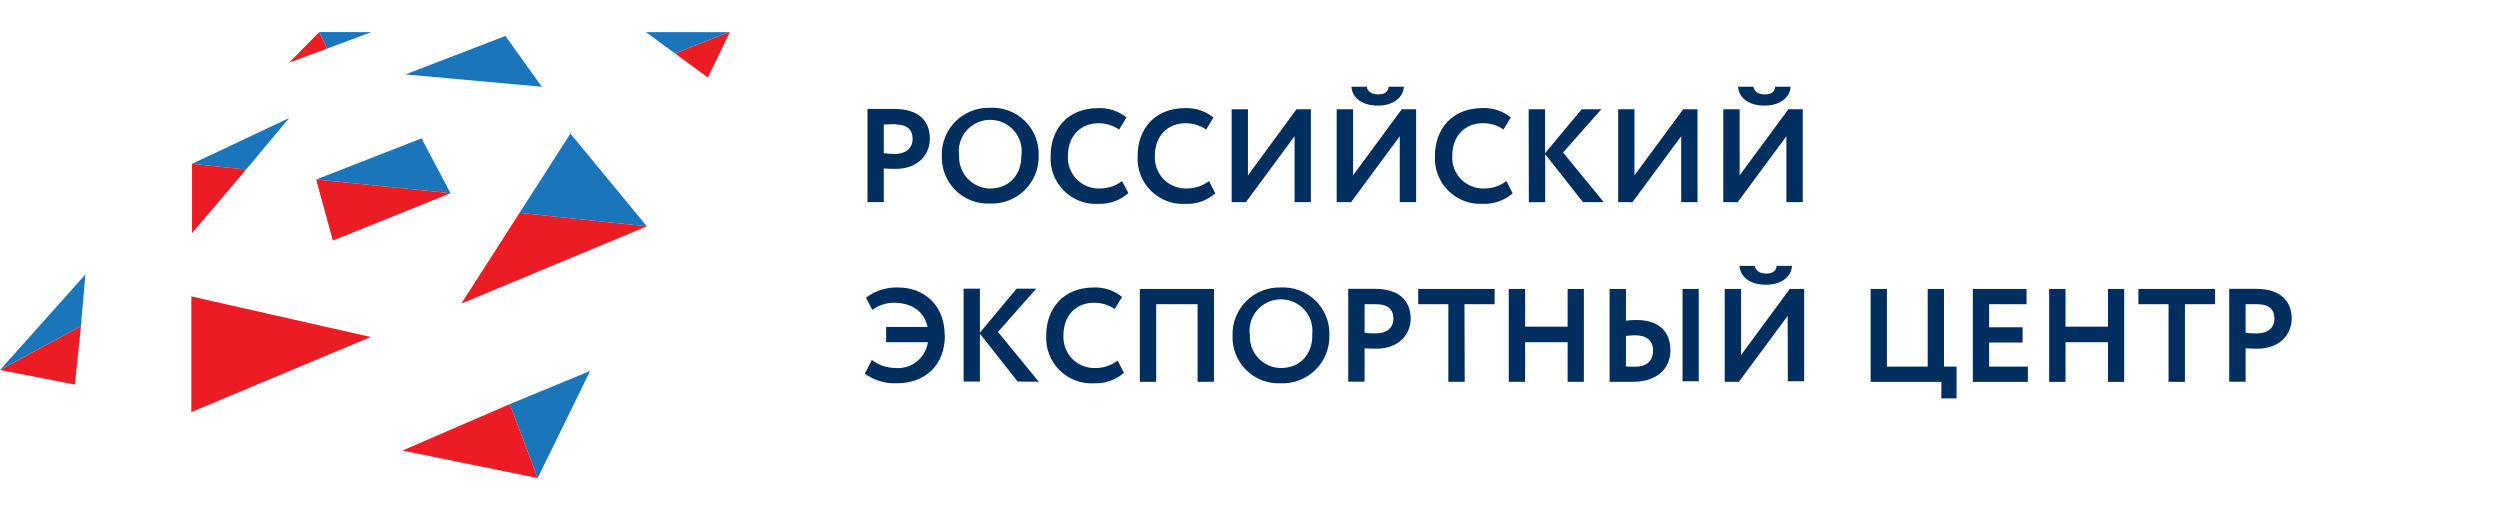 <svg width="156" height="32" viewBox="0 0 156 32" fill="none" xmlns="http://www.w3.org/2000/svg">
<path d="M108.454 5.413C108.513 6.115 109.118 6.59 110.112 6.59C111.023 6.59 111.702 6.115 111.73 5.413H110.775C110.74 5.77 110.485 5.892 110.112 5.892C109.739 5.892 109.475 5.735 109.409 5.413H108.454ZM108.431 12.616L111.471 8.5V12.612H112.492V6.817H111.596L108.553 10.941V6.817H107.535V12.612L108.431 12.616ZM101.864 12.616L104.908 8.5V12.612H105.925V6.817H105.034L101.99 10.941V6.817H100.973V12.612L101.864 12.616ZM95.4 12.616H96.421V9.622L98.777 12.612H100.073L97.536 9.517L99.924 6.817H98.695L96.409 9.564V6.817H95.388L95.4 12.616ZM94.002 11.298C93.605 11.599 93.121 11.761 92.623 11.761C92.354 11.771 92.086 11.726 91.836 11.627C91.585 11.528 91.359 11.378 91.17 11.186C90.981 10.994 90.835 10.765 90.74 10.513C90.645 10.262 90.605 9.993 90.62 9.724C90.62 8.469 91.433 7.688 92.509 7.688C92.976 7.676 93.434 7.814 93.817 8.081L94.276 7.327C93.777 6.927 93.15 6.719 92.509 6.743C90.597 6.743 89.54 8.065 89.54 9.728C89.517 10.127 89.579 10.526 89.722 10.899C89.864 11.272 90.083 11.611 90.366 11.893C90.649 12.175 90.988 12.395 91.361 12.537C91.734 12.679 92.134 12.741 92.533 12.718C93.213 12.745 93.878 12.51 94.39 12.063L94.002 11.298ZM84.329 5.413C84.387 6.115 84.992 6.59 85.986 6.59C86.897 6.59 87.557 6.115 87.604 5.413H86.65C86.618 5.77 86.359 5.892 85.986 5.892C85.613 5.892 85.35 5.735 85.283 5.413H84.329ZM84.305 12.616L87.345 8.5V12.612H88.366V6.817H87.47L84.431 10.941V6.817H83.409V12.612L84.305 12.616ZM77.742 12.616L80.782 8.5V12.612H81.799V6.817H80.904L77.872 10.941V6.817H76.855V12.612L77.742 12.616ZM75.445 11.298C75.05 11.599 74.567 11.761 74.07 11.761C73.801 11.772 73.533 11.727 73.282 11.629C73.032 11.53 72.805 11.38 72.616 11.189C72.427 10.997 72.28 10.769 72.185 10.517C72.09 10.265 72.048 9.997 72.063 9.728C72.063 8.473 72.876 7.692 73.952 7.692C74.42 7.681 74.879 7.818 75.264 8.085L75.72 7.331C75.221 6.93 74.593 6.722 73.952 6.747C72.04 6.747 70.987 8.069 70.987 9.732C70.964 10.131 71.025 10.53 71.167 10.903C71.309 11.277 71.529 11.616 71.812 11.898C72.094 12.181 72.434 12.4 72.808 12.542C73.181 12.684 73.581 12.745 73.98 12.722C74.659 12.749 75.323 12.514 75.834 12.067L75.445 11.298ZM70.017 11.298C69.622 11.599 69.139 11.761 68.642 11.761C68.374 11.772 68.105 11.727 67.855 11.629C67.604 11.53 67.377 11.38 67.188 11.189C66.999 10.997 66.852 10.769 66.757 10.517C66.662 10.265 66.621 9.997 66.636 9.728C66.636 8.473 67.449 7.692 68.525 7.692C68.991 7.68 69.45 7.818 69.832 8.085L70.292 7.331C69.793 6.93 69.165 6.723 68.525 6.747C66.612 6.747 65.559 8.069 65.559 9.732C65.536 10.131 65.597 10.529 65.739 10.902C65.881 11.275 66.1 11.614 66.383 11.897C66.665 12.179 67.004 12.398 67.377 12.541C67.75 12.683 68.15 12.745 68.548 12.722C69.233 12.744 69.899 12.503 70.41 12.047L70.017 11.298ZM59.849 9.728C59.807 9.449 59.826 9.165 59.905 8.894C59.983 8.623 60.119 8.372 60.303 8.158C60.488 7.944 60.716 7.773 60.973 7.655C61.23 7.538 61.509 7.477 61.791 7.477C62.074 7.477 62.353 7.538 62.609 7.655C62.866 7.773 63.095 7.944 63.279 8.158C63.463 8.372 63.599 8.623 63.678 8.894C63.756 9.165 63.775 9.449 63.733 9.728C63.733 10.874 63.007 11.764 61.77 11.764C61.509 11.759 61.252 11.702 61.014 11.596C60.776 11.49 60.561 11.338 60.382 11.149C60.203 10.959 60.064 10.736 59.973 10.492C59.881 10.248 59.839 9.989 59.849 9.728ZM58.769 9.728C58.755 10.125 58.824 10.52 58.97 10.888C59.116 11.257 59.337 11.591 59.618 11.87C59.9 12.15 60.237 12.368 60.607 12.511C60.977 12.654 61.373 12.719 61.77 12.702C62.168 12.718 62.565 12.653 62.938 12.51C63.31 12.367 63.649 12.15 63.934 11.871C64.219 11.593 64.444 11.259 64.595 10.891C64.746 10.522 64.821 10.127 64.813 9.728C64.831 9.326 64.764 8.925 64.617 8.55C64.47 8.175 64.245 7.836 63.959 7.553C63.672 7.27 63.329 7.05 62.952 6.908C62.575 6.766 62.172 6.704 61.77 6.727C61.372 6.715 60.976 6.785 60.606 6.931C60.237 7.078 59.901 7.299 59.62 7.58C59.339 7.861 59.118 8.197 58.972 8.566C58.826 8.936 58.757 9.331 58.769 9.728ZM55.879 7.767C56.574 7.767 56.947 8.065 56.947 8.669C56.947 9.273 56.475 9.607 55.871 9.607C55.629 9.606 55.388 9.591 55.148 9.564V7.767C55.423 7.767 55.67 7.747 55.879 7.747V7.767ZM55.148 12.608V10.513C55.395 10.537 55.729 10.537 55.902 10.537C57.288 10.537 58.023 9.642 58.023 8.657C58.023 7.673 57.485 6.798 55.78 6.798H54.131V12.612L55.148 12.608Z" fill="#002E5E"/>
<path d="M58.95 20.921C58.95 19.116 57.74 17.939 56.036 17.939C55.316 17.914 54.609 18.14 54.037 18.579L54.43 19.34C54.822 19.048 55.299 18.891 55.789 18.893C56.884 18.893 57.678 19.43 57.878 20.399H55.294V21.353H57.901C57.833 21.824 57.589 22.253 57.217 22.552C56.846 22.851 56.375 22.999 55.899 22.965C55.359 22.964 54.835 22.787 54.406 22.459L53.966 23.314C54.535 23.73 55.226 23.942 55.93 23.918C57.788 23.918 58.962 22.741 58.962 20.921H58.95ZM64.822 23.824L62.273 20.713L64.661 18.014H63.435L61.146 20.76V18.014H60.128V23.808H61.146V20.823L63.502 23.808L64.822 23.824ZM66.357 20.929C66.357 19.67 67.166 18.893 68.246 18.893C68.713 18.882 69.171 19.019 69.554 19.285L70.017 18.528C69.521 18.123 68.894 17.914 68.254 17.939C66.338 17.939 65.285 19.265 65.285 20.929C65.262 21.328 65.323 21.727 65.465 22.1C65.607 22.473 65.827 22.812 66.109 23.095C66.392 23.377 66.732 23.596 67.105 23.738C67.479 23.88 67.879 23.942 68.278 23.918C68.958 23.943 69.622 23.709 70.135 23.263L69.743 22.502C69.346 22.803 68.862 22.966 68.364 22.965C68.095 22.976 67.826 22.931 67.576 22.833C67.325 22.734 67.098 22.584 66.909 22.392C66.721 22.2 66.574 21.97 66.48 21.718C66.385 21.466 66.345 21.198 66.361 20.929H66.357ZM74.73 23.824H75.751V18.03H71.125V23.824H72.146V18.983H74.73V23.824ZM81.89 20.929C81.89 22.07 81.163 22.965 79.926 22.965C79.664 22.962 79.406 22.906 79.166 22.801C78.926 22.696 78.709 22.544 78.529 22.355C78.348 22.165 78.208 21.941 78.115 21.696C78.023 21.451 77.98 21.19 77.99 20.929C77.948 20.65 77.967 20.365 78.046 20.094C78.124 19.823 78.26 19.572 78.445 19.358C78.629 19.145 78.857 18.973 79.114 18.856C79.371 18.738 79.65 18.677 79.932 18.677C80.215 18.677 80.494 18.738 80.751 18.856C81.007 18.973 81.236 19.145 81.42 19.358C81.604 19.572 81.74 19.823 81.819 20.094C81.897 20.365 81.916 20.65 81.874 20.929H81.89ZM82.954 20.929C82.969 20.529 82.901 20.131 82.754 19.759C82.607 19.387 82.384 19.05 82.099 18.768C81.814 18.487 81.474 18.268 81.1 18.126C80.726 17.983 80.326 17.92 79.926 17.939C79.529 17.926 79.132 17.994 78.762 18.139C78.391 18.284 78.054 18.503 77.772 18.784C77.489 19.064 77.267 19.398 77.119 19.767C76.971 20.136 76.9 20.532 76.91 20.929C76.894 21.328 76.961 21.726 77.107 22.097C77.253 22.469 77.475 22.806 77.759 23.087C78.043 23.369 78.382 23.588 78.755 23.731C79.128 23.874 79.527 23.938 79.926 23.918C80.325 23.932 80.722 23.865 81.093 23.72C81.465 23.575 81.802 23.356 82.086 23.076C82.37 22.796 82.593 22.461 82.742 22.092C82.891 21.723 82.964 21.327 82.954 20.929ZM86.948 19.87C86.948 20.513 86.473 20.803 85.868 20.803C85.637 20.803 85.389 20.803 85.15 20.764V18.983C85.425 18.983 85.672 18.983 85.876 18.983C86.575 18.983 86.948 19.281 86.948 19.885V19.87ZM88.025 19.885C88.025 18.932 87.487 18.022 85.778 18.022H84.129V23.816H85.15V21.733C85.397 21.757 85.727 21.757 85.904 21.757C87.286 21.757 88.025 20.862 88.025 19.878V19.885ZM91.382 18.983H93.264V18.03H88.496V18.983H90.377V23.824H91.398L91.382 18.983ZM97.82 23.824H98.833V18.03H97.82V20.384H95.168V18.03H94.147V23.824H95.168V21.353H97.82V23.824ZM103.149 21.863C103.149 22.541 102.756 22.883 102.006 22.883C101.806 22.883 101.641 22.883 101.46 22.859V20.96C101.692 20.937 101.853 20.921 102.022 20.921C102.737 20.921 103.149 21.243 103.149 21.863ZM104.229 21.839C104.229 20.705 103.538 19.968 102.104 19.968C101.889 19.967 101.674 19.982 101.46 20.011V18.03H100.439V23.824C100.781 23.824 101.334 23.824 101.88 23.824C103.365 23.824 104.237 23.04 104.237 21.827L104.229 21.839ZM104.991 23.789H106V18.03H104.991V23.789ZM111.801 16.59H110.862C110.831 16.943 110.576 17.069 110.202 17.069C109.829 17.069 109.562 16.912 109.496 16.59H108.545C108.6 17.292 109.205 17.767 110.202 17.767C111.114 17.767 111.793 17.296 111.817 16.59H111.801ZM111.561 23.789H112.579V18.03H111.683L108.643 22.153V18.03H107.622V23.824H108.506L111.55 19.713L111.561 23.789Z" fill="#002E5E"/>
<path d="M121.14 24.86H122.09V22.875H121.305V18.03H120.288V22.875H117.743V18.03H116.726V23.828H121.144L121.14 24.86ZM123.104 23.828H126.54V22.875H124.121V21.376H126.21V20.423H124.121V18.983H126.458V18.03H123.104V23.828ZM131.54 23.828H132.549V18.03H131.54V20.384H128.889V18.03H127.868V23.828H128.889V21.352H131.54V23.828ZM136.339 18.983H138.22V18.03H133.437V18.983H135.318V23.828H136.339V18.983ZM141.924 19.87C141.924 20.513 141.452 20.803 140.848 20.803C140.612 20.803 140.365 20.803 140.125 20.764V18.983C140.4 18.983 140.647 18.983 140.855 18.983C141.551 18.983 141.924 19.281 141.924 19.885V19.87ZM143 19.885C143 18.932 142.462 18.022 140.753 18.022H139.104V23.82H140.125V21.733C140.372 21.757 140.706 21.757 140.879 21.757C142.261 21.757 143 20.862 143 19.877" fill="#002E5E"/>
<path d="M23.172 2.004L20.411 3.032L19.92 2L23.172 2.004Z" fill="#1B75BB"/>
<path d="M19.916 2L20.411 3.032L18.046 3.907L19.916 2Z" fill="#EC1C24"/>
<path d="M31.541 2.243L33.807 5.413L25.3 4.644L31.541 2.243Z" fill="#1B75BB"/>
<path d="M45.495 2.004L42.118 3.334L40.307 2.004H45.495Z" fill="#1B75BB"/>
<path d="M18.046 7.363L15.352 10.584L11.982 10.223L18.046 7.363Z" fill="#1B75BB"/>
<path d="M15.352 10.58L11.982 14.55V10.223L15.352 10.58Z" fill="#EC1C24"/>
<path d="M45.546 2.004L44.171 4.836L42.117 3.334L45.495 2.004H45.546Z" fill="#EC1C24"/>
<path d="M5.329 17.123L5.051 20.348L0.012 23.075L5.329 17.123Z" fill="#1B75BB"/>
<path d="M5.051 20.348L4.674 23.997L0 23.087L5.051 20.348Z" fill="#EC1C24"/>
<path d="M35.594 8.336L40.362 14.122L32.42 13.283L35.594 8.336Z" fill="#1B75BB"/>
<path d="M40.362 14.122L28.784 18.944L32.42 13.283L40.362 14.122Z" fill="#EC1C24"/>
<path d="M23.129 21.027L11.94 25.711V18.496L23.129 21.027Z" fill="#EC1C24"/>
<path d="M36.823 23.145L33.552 29.83L31.812 25.217L36.823 23.145Z" fill="#1B75BB"/>
<path d="M31.812 25.217L33.552 29.83L25.108 28.116L31.812 25.217Z" fill="#EC1C24"/>
<path d="M19.727 11.199L26.305 8.634L28.112 12.055L19.727 11.199Z" fill="#1B75BB"/>
<path d="M19.727 11.2L28.112 12.055L20.768 15.013L19.727 11.2Z" fill="#EC1C24"/>
</svg>
